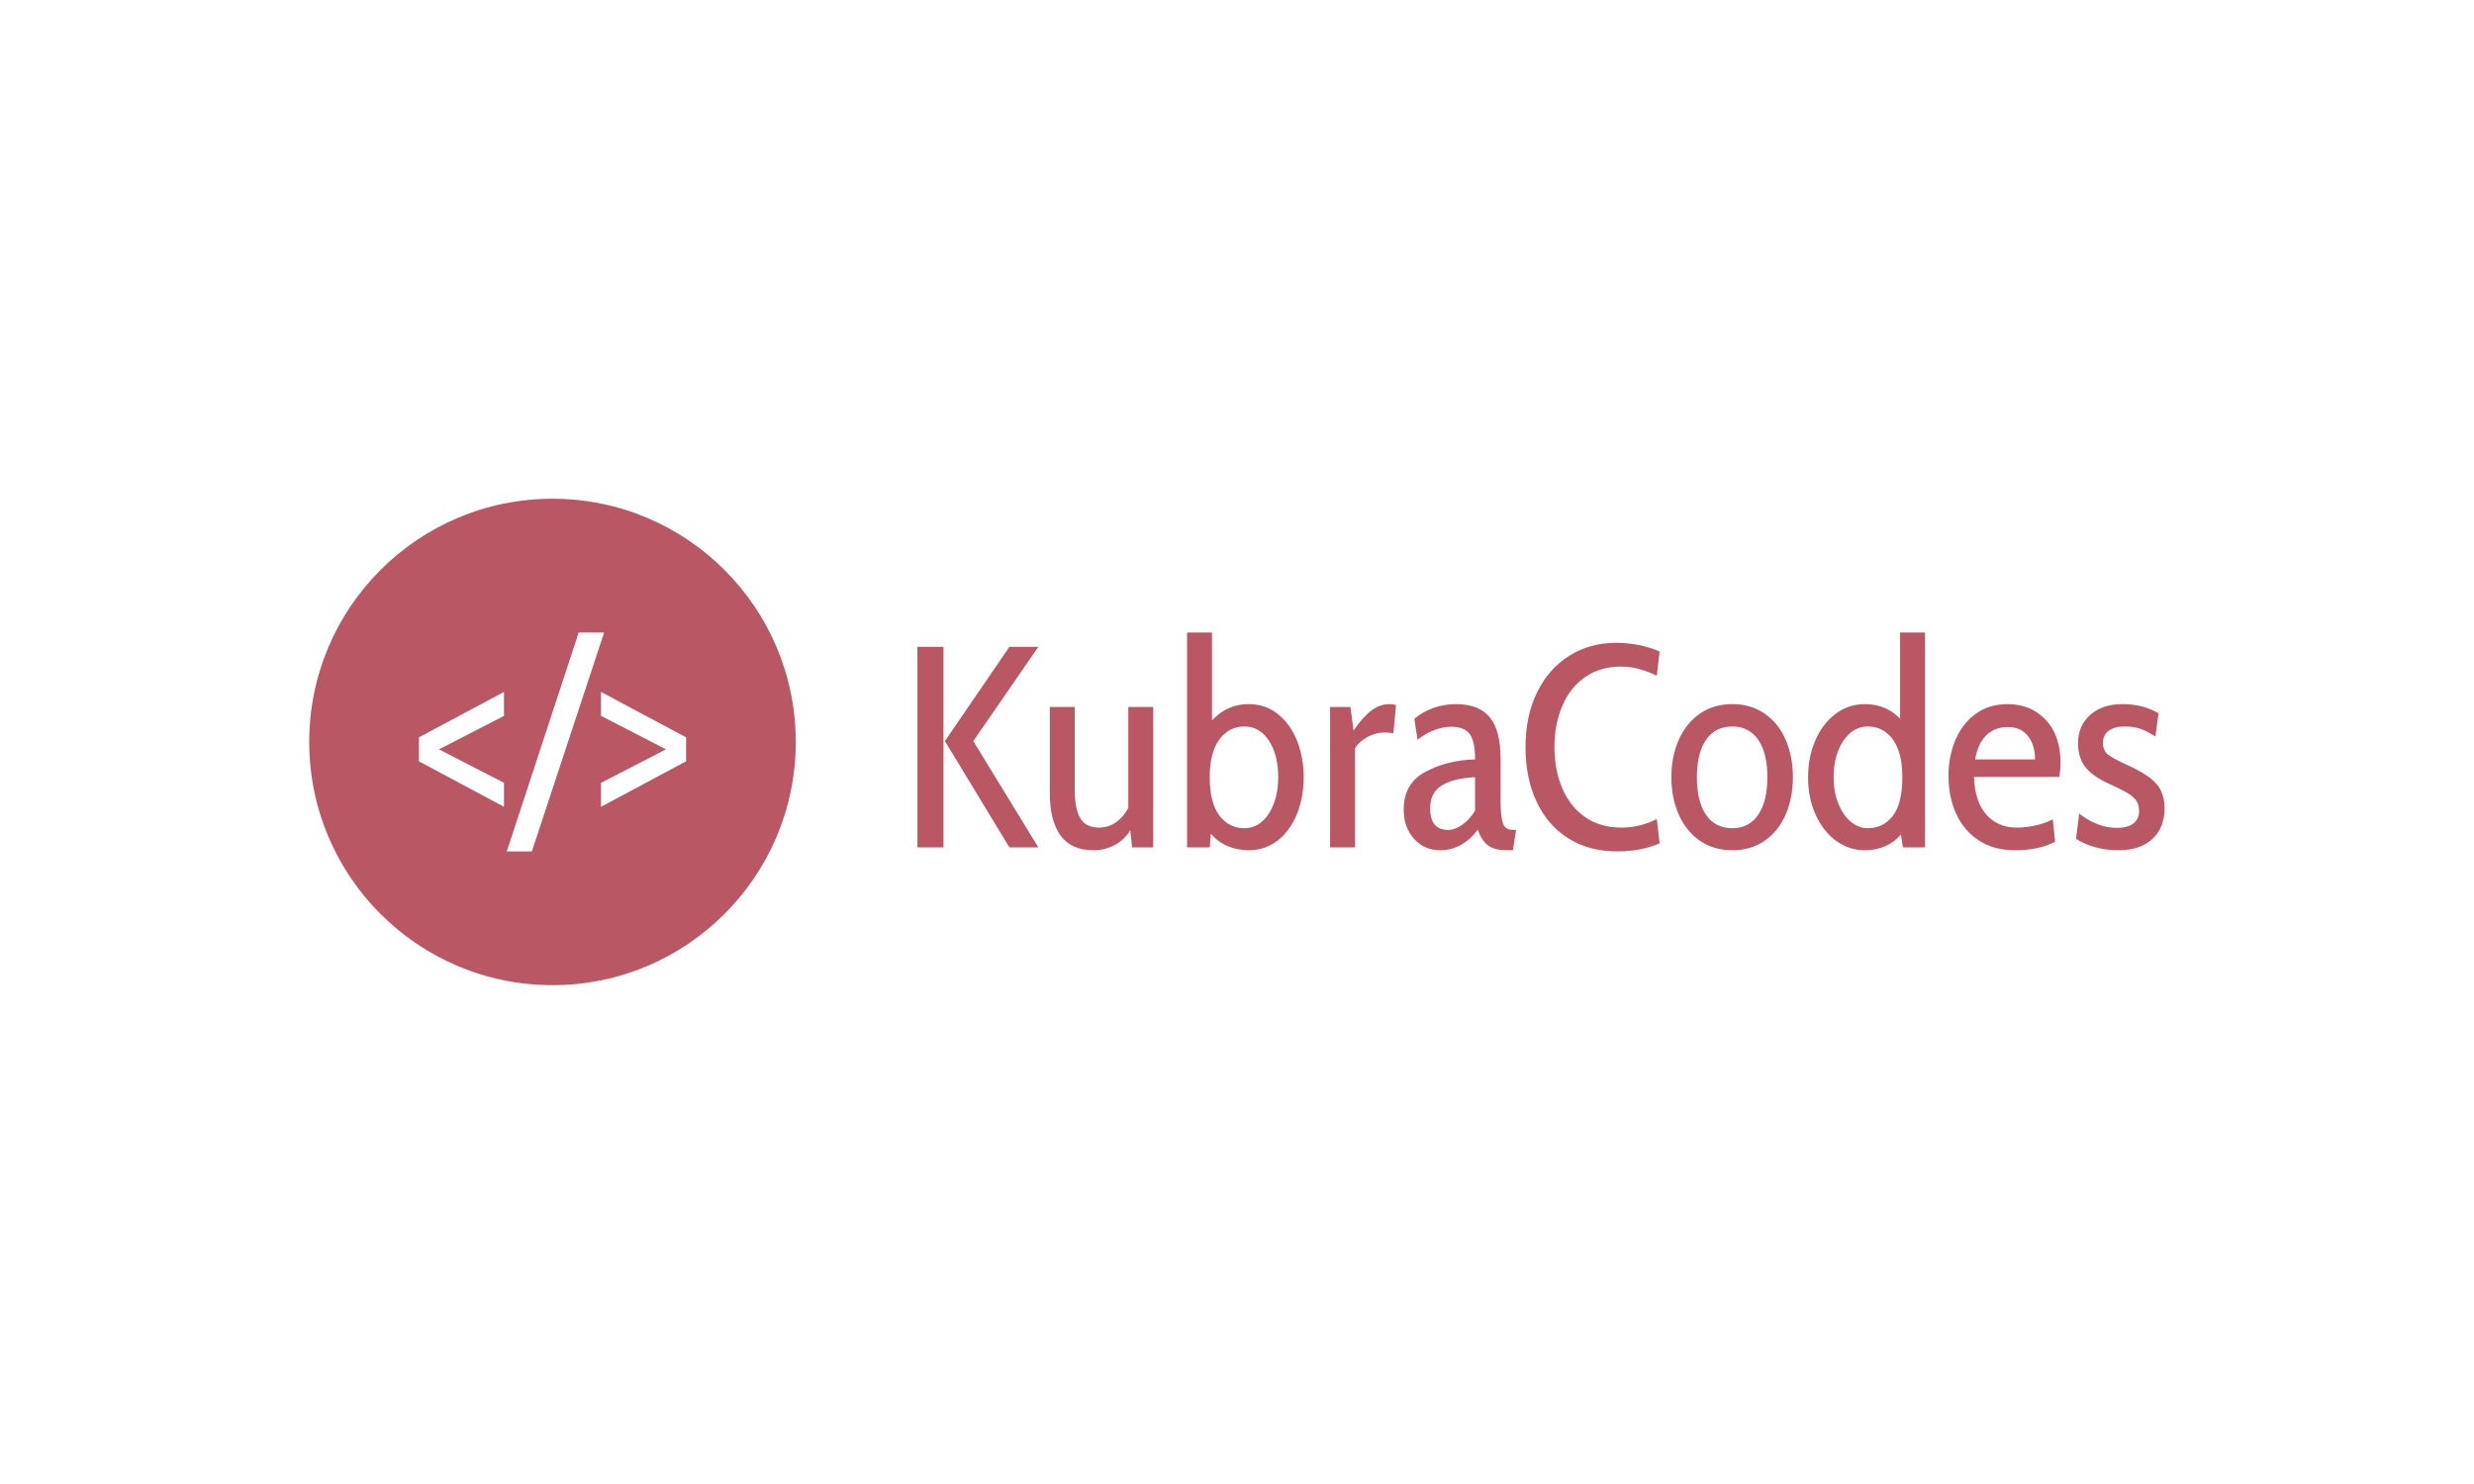 <svg xmlns="http://www.w3.org/2000/svg" version="1.1" xmlns:xlink="http://www.w3.org/1999/xlink" xmlns:svgjs="http://svgjs.dev/svgjs" width="100%" height="100%" viewBox="0 0 1000 600"><rect width="1000" height="600" x="0" y="0" fill="white"/><g><circle r="166.667" cx="378.512" cy="400.735" fill="#ba5765" transform="matrix(0.59,0,0,0.59,0,63.546)"/><path d="M345.272 445.161L286.992 414.004L286.992 397.577L345.272 366.446L345.272 382.874L300.739 405.804L345.272 428.734L345.272 445.161ZM347.183 475.735L396.466 325.735L413.876 325.735L364.38 475.735L347.183 475.735ZM411.753 445.161L411.753 428.734L456.286 405.804L411.753 382.874L411.753 366.446L470.033 397.577L470.033 414.004L411.753 445.161Z " fill="white" transform="matrix(0.59,0,0,0.59,0,63.546)"/><path d="M628.512 472.981L628.512 335.551L646.373 335.551L646.373 472.981L628.512 472.981ZM691.528 472.981L647.355 400.148L691.528 335.551L711.352 335.551L666.796 400.148L711.352 472.981L691.528 472.981ZM773.004 376.78L790.074 376.78L790.074 472.981L775.568 472.981L774.368 461.201Q770.441 467.691 763.788 471.317Q757.107 474.944 749.063 474.944L749.063 474.944Q733.93 474.944 726.567 464.828Q719.205 454.711 719.205 435.869L719.205 435.869L719.205 376.78L736.302 376.78L736.302 433.715Q736.302 446.667 740.119 453.048Q743.937 459.429 752.99 459.429L752.99 459.429Q759.261 459.429 764.361 455.911Q769.46 452.366 773.004 446.095L773.004 446.095L773.004 376.78ZM855.462 374.817Q867.051 374.817 875.586 381.688Q884.121 388.56 888.647 400.039Q893.146 411.519 893.146 424.88L893.146 424.88Q893.146 438.814 888.456 450.294Q883.739 461.801 875.204 468.372Q866.642 474.944 855.462 474.944L855.462 474.944Q847.609 474.944 840.847 471.999Q834.057 469.054 829.558 463.546L829.558 463.546L828.767 472.981L813.252 472.981L813.252 325.735L830.321 325.735L830.321 385.996Q840.547 374.817 855.462 374.817L855.462 374.817ZM852.517 459.838Q862.934 459.838 869.314 449.721Q875.695 439.605 875.695 424.88L875.695 424.88Q875.695 409.774 869.396 399.958Q863.124 390.141 852.517 390.141L852.517 390.141Q841.91 390.141 835.339 399.058Q828.767 408.002 828.767 424.88L828.767 424.88Q828.767 442.359 835.339 451.085Q841.91 459.838 852.517 459.838L852.517 459.838ZM911.225 472.981L911.225 376.78L925.159 376.78L927.313 392.868Q933.802 383.461 939.583 379.125Q945.391 374.817 951.854 374.817L951.854 374.817Q954.417 374.817 956.38 375.417L956.38 375.417L954.608 394.831Q952.045 394.259 948.718 394.259L948.718 394.259Q942.228 394.259 936.556 397.503Q930.858 400.721 928.294 405.057L928.294 405.057L928.294 472.981L911.225 472.981ZM986.811 474.944Q975.822 474.944 968.732 467.091Q961.67 459.238 961.67 447.076L961.67 447.076Q961.67 428.998 976.804 421.063Q991.91 413.101 1010.561 412.719L1010.561 412.719Q1010.561 400.148 1006.826 395.24Q1003.09 390.332 994.255 390.332L994.255 390.332Q982.884 390.332 971.105 399.167L971.105 399.167L968.951 384.824Q981.303 374.817 997.609 374.817L997.609 374.817Q1013.124 374.817 1020.568 383.761Q1028.04 392.677 1028.04 412.501L1028.04 412.501L1028.04 440.587Q1028.04 451.766 1029.594 456.402Q1031.176 461.01 1036.466 461.01L1036.466 461.01L1038.647 461.01L1036.466 474.944L1032.757 474.944Q1023.704 474.944 1019.396 471.617Q1015.088 468.263 1012.334 460.819L1012.334 460.819Q1007.807 467.282 1001.127 471.126Q994.473 474.944 986.811 474.944L986.811 474.944ZM992.101 461.01Q996.818 461.01 1001.917 457.384Q1007.016 453.73 1010.561 447.84L1010.561 447.84L1010.561 424.88Q995.455 425.671 987.602 430.661Q979.749 435.678 979.749 446.095L979.749 446.095Q979.749 461.01 992.101 461.01L992.101 461.01ZM1107.934 475.735Q1088.902 475.735 1074.75 466.982Q1060.625 458.256 1052.881 442.059Q1045.109 425.862 1045.109 404.266L1045.109 404.266Q1045.109 382.861 1053.072 366.664Q1061.007 350.467 1075.159 341.632Q1089.283 332.797 1107.144 332.797L1107.144 332.797Q1122.85 332.797 1137.002 338.687L1137.002 338.687L1135.039 355.375Q1122.468 349.103 1110.688 349.103L1110.688 349.103Q1096.155 349.103 1085.848 356.356Q1075.54 363.637 1070.25 376.18Q1064.933 388.751 1064.933 404.266L1064.933 404.266Q1064.933 419.781 1070.25 432.352Q1075.54 444.895 1085.848 452.175Q1096.155 459.429 1110.879 459.429L1110.879 459.429Q1123.641 459.429 1135.039 453.539L1135.039 453.539L1137.002 470.227Q1124.431 475.735 1107.934 475.735L1107.934 475.735ZM1186.875 474.944Q1173.895 474.944 1164.488 468.372Q1155.053 461.801 1150.063 450.403Q1145.046 439.005 1145.046 424.88L1145.046 424.88Q1145.046 410.756 1150.063 399.358Q1155.053 387.96 1164.488 381.388Q1173.895 374.817 1186.875 374.817L1186.875 374.817Q1199.636 374.817 1209.043 381.388Q1218.478 387.96 1223.386 399.358Q1228.294 410.756 1228.294 424.88L1228.294 424.88Q1228.294 439.005 1223.386 450.403Q1218.478 461.801 1209.043 468.372Q1199.636 474.944 1186.875 474.944L1186.875 474.944ZM1186.875 459.838Q1198.245 459.838 1204.544 450.594Q1210.816 441.377 1210.816 424.88L1210.816 424.88Q1210.816 408.383 1204.544 399.249Q1198.245 390.141 1186.875 390.141L1186.875 390.141Q1175.095 390.141 1168.796 399.249Q1162.525 408.383 1162.525 424.88L1162.525 424.88Q1162.525 441.568 1168.796 450.703Q1175.095 459.838 1186.875 459.838L1186.875 459.838ZM1301.726 325.735L1318.796 325.735L1318.796 472.981L1303.69 472.981L1302.299 464.146Q1297.8 469.436 1291.501 472.19Q1285.229 474.944 1277.758 474.944L1277.758 474.944Q1266.578 474.944 1257.744 468.372Q1248.909 461.801 1243.81 450.403Q1238.683 439.005 1238.683 425.071L1238.683 425.071Q1238.683 411.519 1243.51 400.039Q1248.309 388.56 1257.253 381.688Q1266.169 374.817 1277.758 374.817L1277.758 374.817Q1292.101 374.817 1301.726 384.824L1301.726 384.824L1301.726 325.735ZM1279.531 459.838Q1290.329 459.838 1296.818 451.276Q1303.281 442.741 1303.281 425.071L1303.281 425.071Q1303.281 408.002 1296.818 399.058Q1290.329 390.141 1279.531 390.141L1279.531 390.141Q1272.85 390.141 1267.56 394.64Q1262.243 399.167 1259.216 407.102Q1256.162 415.064 1256.162 425.071L1256.162 425.071Q1256.162 434.506 1259.216 442.441Q1262.243 450.403 1267.642 455.12Q1273.041 459.838 1279.531 459.838L1279.531 459.838ZM1380.449 474.944Q1365.915 474.944 1355.608 468.182Q1345.3 461.392 1340.092 449.803Q1334.884 438.242 1334.884 424.09L1334.884 424.09Q1334.884 410.537 1339.71 399.249Q1344.51 387.96 1353.644 381.388Q1362.779 374.817 1375.349 374.817L1375.349 374.817Q1391.437 374.817 1401.554 385.615Q1411.67 396.413 1411.67 415.446L1411.67 415.446Q1411.67 418.8 1410.879 424.689L1410.879 424.689L1352.363 424.689Q1352.963 441.759 1360.898 450.594Q1368.86 459.429 1381.621 459.429L1381.621 459.429Q1387.702 459.429 1394.491 457.956Q1401.254 456.484 1406.353 453.73L1406.353 453.73L1407.934 469.054Q1397.136 474.944 1380.449 474.944L1380.449 474.944ZM1353.153 412.719L1394.191 412.719Q1394.191 402.903 1389.365 396.713Q1384.566 390.523 1375.54 390.523L1375.54 390.523Q1366.706 390.523 1360.898 396.031Q1355.117 401.512 1353.153 412.719L1353.153 412.719ZM1451.508 474.944Q1434.63 474.944 1422.25 467.091L1422.25 467.091L1424.431 449.803Q1436.975 459.619 1450.336 459.619L1450.336 459.619Q1457.398 459.619 1461.434 456.675Q1465.442 453.73 1465.442 448.058L1465.442 448.058Q1465.442 443.722 1463.588 440.968Q1461.734 438.242 1457.398 435.678Q1453.09 433.115 1444.064 428.998L1444.064 428.998Q1433.457 424.09 1428.549 417.818Q1423.641 411.519 1423.641 401.512L1423.641 401.512Q1423.641 389.732 1431.876 382.288Q1440.138 374.817 1454.072 374.817L1454.072 374.817Q1468.196 374.817 1478.803 381.088L1478.803 381.088L1476.649 397.013Q1471.332 393.468 1466.642 391.805Q1461.925 390.141 1455.435 390.141L1455.435 390.141Q1448.563 390.141 1444.637 393.086Q1440.71 396.031 1440.71 401.321L1440.71 401.321Q1440.71 406.611 1444.146 409.365Q1447.582 412.119 1457.589 416.645L1457.589 416.645Q1471.55 422.917 1477.222 429.298Q1482.921 435.678 1482.921 446.095L1482.921 446.095Q1482.921 459.619 1474.495 467.282Q1466.042 474.944 1451.508 474.944L1451.508 474.944Z " fill="#ba5765" transform="matrix(0.59,0,0,0.59,0,63.546)"/></g></svg>